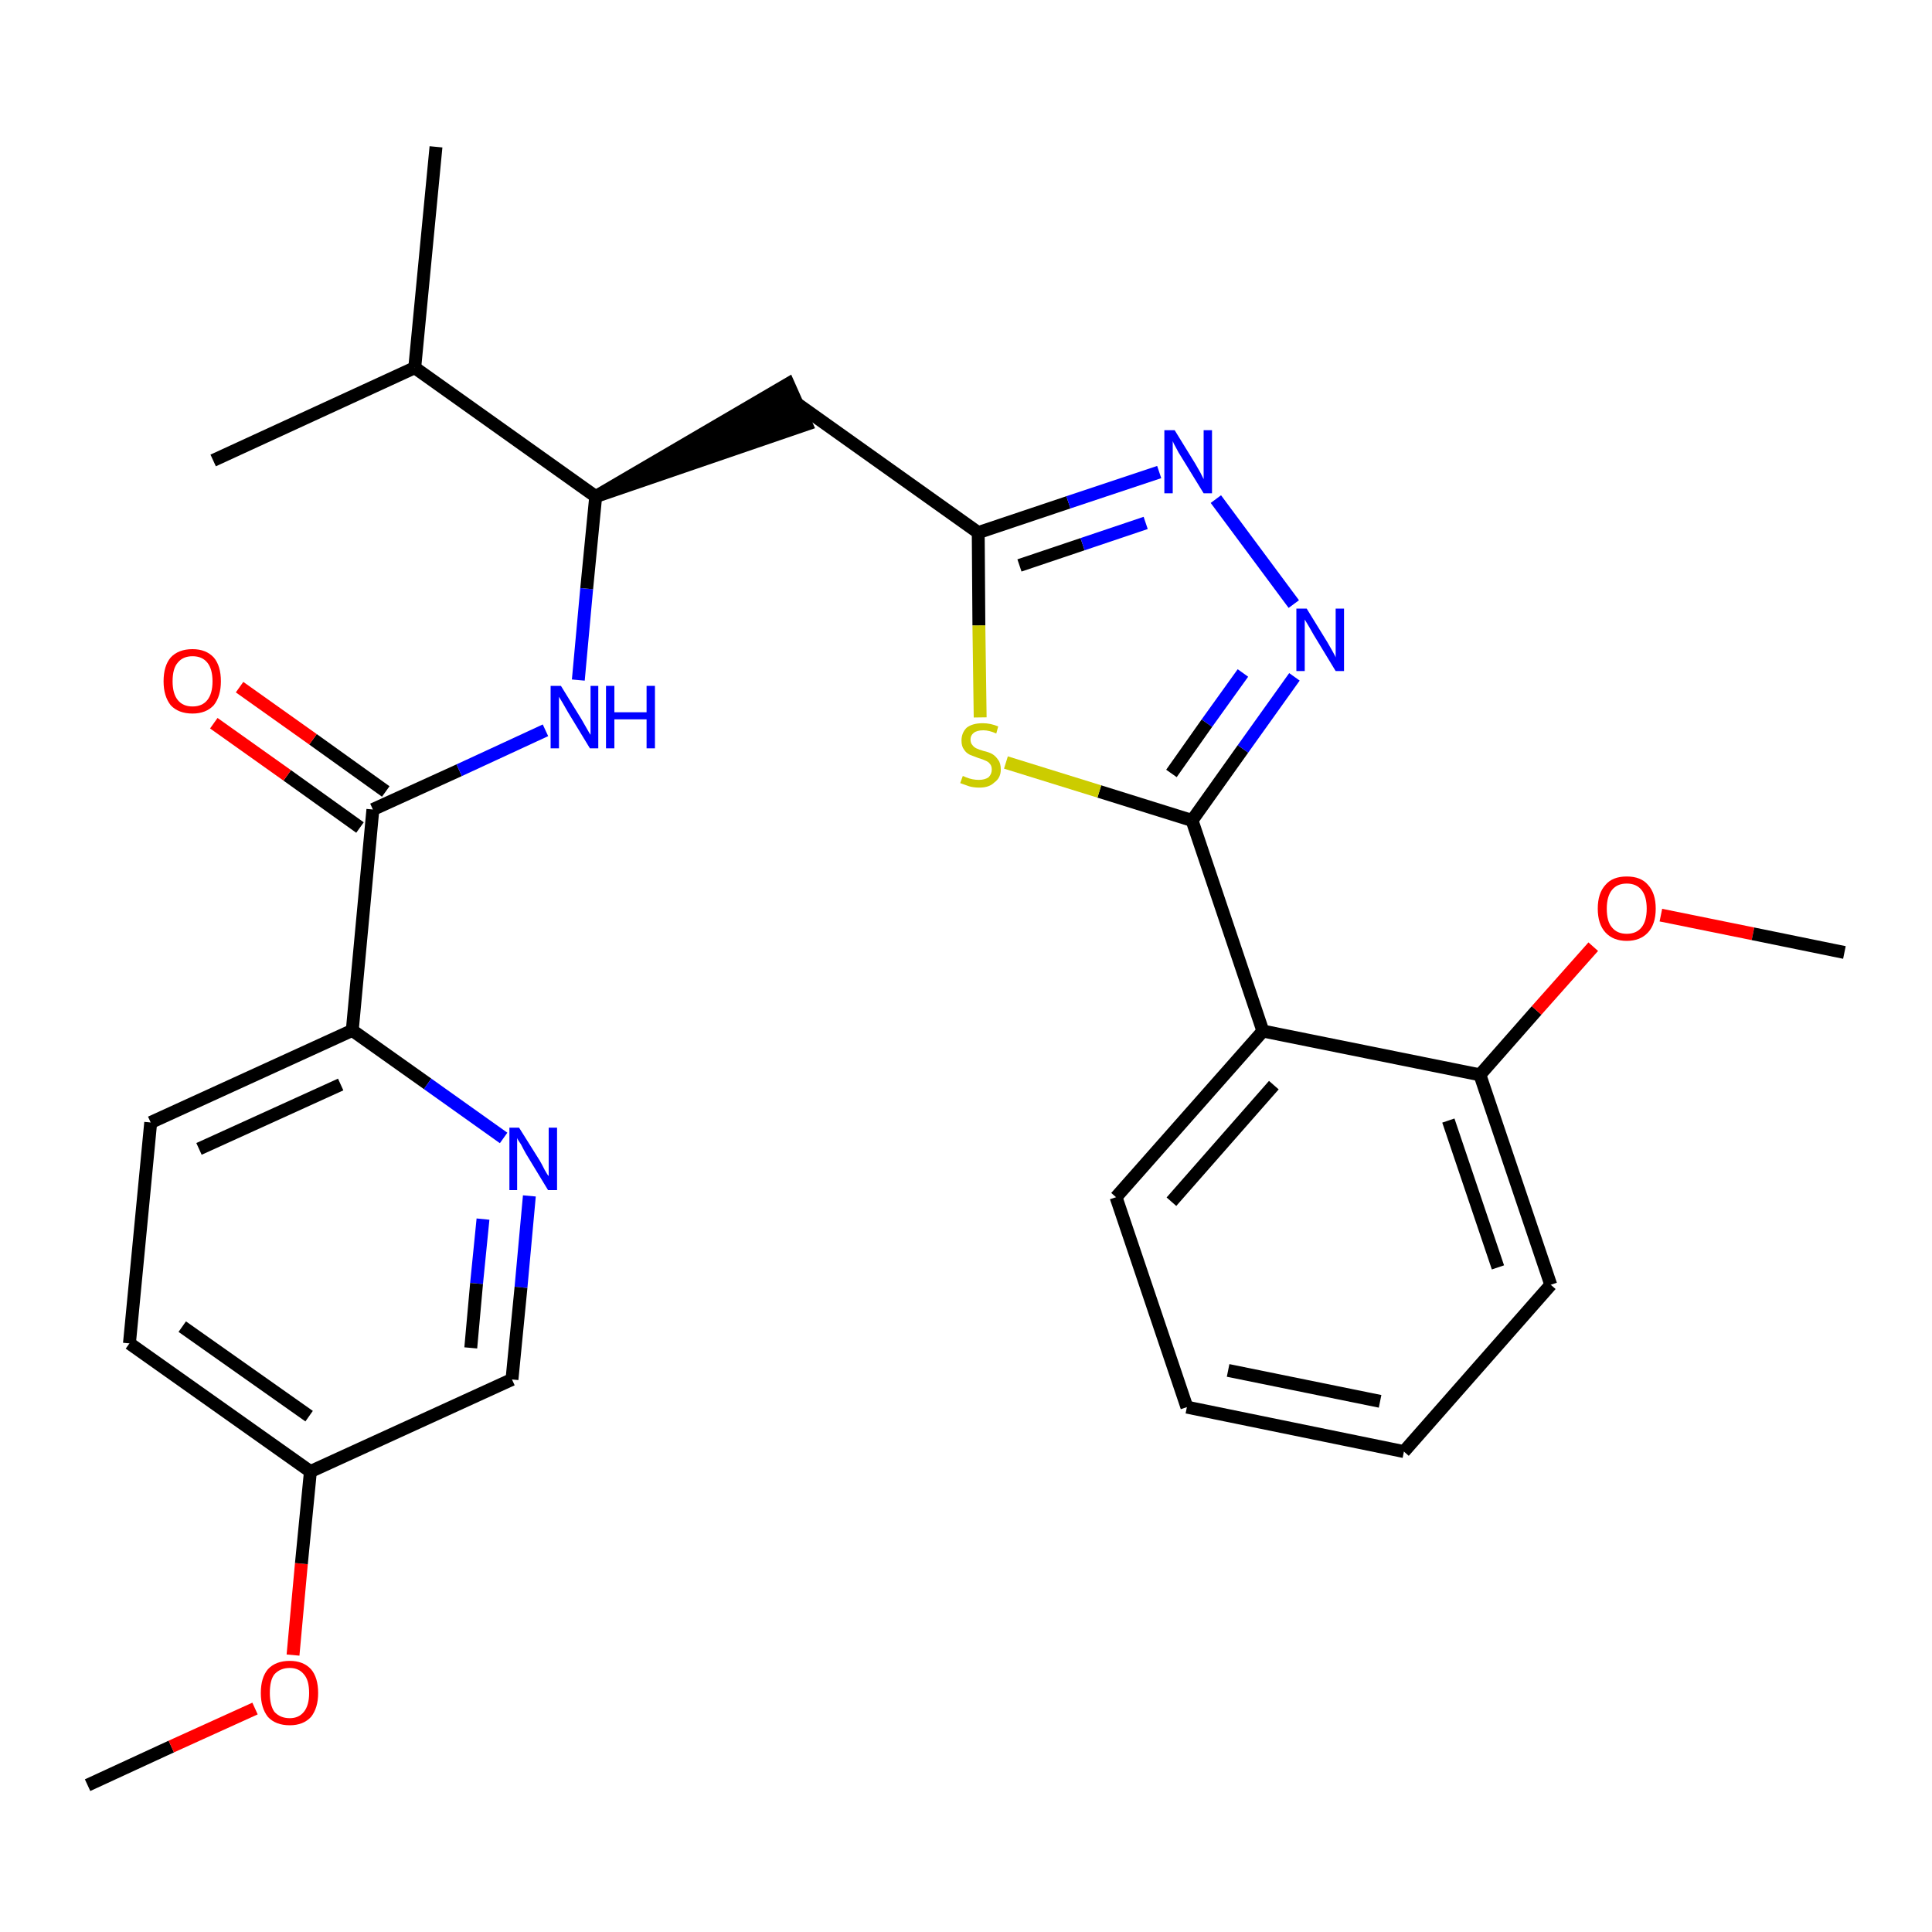 <?xml version='1.0' encoding='iso-8859-1'?>
<svg version='1.1' baseProfile='full'
              xmlns='http://www.w3.org/2000/svg'
                      xmlns:rdkit='http://www.rdkit.org/xml'
                      xmlns:xlink='http://www.w3.org/1999/xlink'
                  xml:space='preserve'
width='300px' height='300px' viewBox='0 0 300 300'>
<!-- END OF HEADER -->
<path class='bond-0 atom-0 atom-1' d='M 13.6,277.2 L 26.6,271.2' style='fill:none;fill-rule:evenodd;stroke:#000000;stroke-width:2.0px;stroke-linecap:butt;stroke-linejoin:miter;stroke-opacity:1' />
<path class='bond-0 atom-0 atom-1' d='M 26.6,271.2 L 39.6,265.3' style='fill:none;fill-rule:evenodd;stroke:#FF0000;stroke-width:2.0px;stroke-linecap:butt;stroke-linejoin:miter;stroke-opacity:1' />
<path class='bond-1 atom-1 atom-2' d='M 45.5,257.0 L 46.8,242.8' style='fill:none;fill-rule:evenodd;stroke:#FF0000;stroke-width:2.0px;stroke-linecap:butt;stroke-linejoin:miter;stroke-opacity:1' />
<path class='bond-1 atom-1 atom-2' d='M 46.8,242.8 L 48.2,228.5' style='fill:none;fill-rule:evenodd;stroke:#000000;stroke-width:2.0px;stroke-linecap:butt;stroke-linejoin:miter;stroke-opacity:1' />
<path class='bond-2 atom-2 atom-3' d='M 48.2,228.5 L 20.1,208.6' style='fill:none;fill-rule:evenodd;stroke:#000000;stroke-width:2.0px;stroke-linecap:butt;stroke-linejoin:miter;stroke-opacity:1' />
<path class='bond-2 atom-2 atom-3' d='M 48.0,219.9 L 28.3,206.0' style='fill:none;fill-rule:evenodd;stroke:#000000;stroke-width:2.0px;stroke-linecap:butt;stroke-linejoin:miter;stroke-opacity:1' />
<path class='bond-28 atom-28 atom-2' d='M 79.5,214.2 L 48.2,228.5' style='fill:none;fill-rule:evenodd;stroke:#000000;stroke-width:2.0px;stroke-linecap:butt;stroke-linejoin:miter;stroke-opacity:1' />
<path class='bond-3 atom-3 atom-4' d='M 20.1,208.6 L 23.4,174.3' style='fill:none;fill-rule:evenodd;stroke:#000000;stroke-width:2.0px;stroke-linecap:butt;stroke-linejoin:miter;stroke-opacity:1' />
<path class='bond-4 atom-4 atom-5' d='M 23.4,174.3 L 54.7,160.0' style='fill:none;fill-rule:evenodd;stroke:#000000;stroke-width:2.0px;stroke-linecap:butt;stroke-linejoin:miter;stroke-opacity:1' />
<path class='bond-4 atom-4 atom-5' d='M 30.9,178.4 L 52.9,168.4' style='fill:none;fill-rule:evenodd;stroke:#000000;stroke-width:2.0px;stroke-linecap:butt;stroke-linejoin:miter;stroke-opacity:1' />
<path class='bond-5 atom-5 atom-6' d='M 54.7,160.0 L 57.9,125.7' style='fill:none;fill-rule:evenodd;stroke:#000000;stroke-width:2.0px;stroke-linecap:butt;stroke-linejoin:miter;stroke-opacity:1' />
<path class='bond-26 atom-5 atom-27' d='M 54.7,160.0 L 66.4,168.3' style='fill:none;fill-rule:evenodd;stroke:#000000;stroke-width:2.0px;stroke-linecap:butt;stroke-linejoin:miter;stroke-opacity:1' />
<path class='bond-26 atom-5 atom-27' d='M 66.4,168.3 L 78.2,176.7' style='fill:none;fill-rule:evenodd;stroke:#0000FF;stroke-width:2.0px;stroke-linecap:butt;stroke-linejoin:miter;stroke-opacity:1' />
<path class='bond-6 atom-6 atom-7' d='M 59.9,122.9 L 48.6,114.8' style='fill:none;fill-rule:evenodd;stroke:#000000;stroke-width:2.0px;stroke-linecap:butt;stroke-linejoin:miter;stroke-opacity:1' />
<path class='bond-6 atom-6 atom-7' d='M 48.6,114.8 L 37.2,106.7' style='fill:none;fill-rule:evenodd;stroke:#FF0000;stroke-width:2.0px;stroke-linecap:butt;stroke-linejoin:miter;stroke-opacity:1' />
<path class='bond-6 atom-6 atom-7' d='M 55.9,128.5 L 44.6,120.4' style='fill:none;fill-rule:evenodd;stroke:#000000;stroke-width:2.0px;stroke-linecap:butt;stroke-linejoin:miter;stroke-opacity:1' />
<path class='bond-6 atom-6 atom-7' d='M 44.6,120.4 L 33.2,112.3' style='fill:none;fill-rule:evenodd;stroke:#FF0000;stroke-width:2.0px;stroke-linecap:butt;stroke-linejoin:miter;stroke-opacity:1' />
<path class='bond-7 atom-6 atom-8' d='M 57.9,125.7 L 71.3,119.6' style='fill:none;fill-rule:evenodd;stroke:#000000;stroke-width:2.0px;stroke-linecap:butt;stroke-linejoin:miter;stroke-opacity:1' />
<path class='bond-7 atom-6 atom-8' d='M 71.3,119.6 L 84.7,113.4' style='fill:none;fill-rule:evenodd;stroke:#0000FF;stroke-width:2.0px;stroke-linecap:butt;stroke-linejoin:miter;stroke-opacity:1' />
<path class='bond-8 atom-8 atom-9' d='M 89.8,105.6 L 91.1,91.4' style='fill:none;fill-rule:evenodd;stroke:#0000FF;stroke-width:2.0px;stroke-linecap:butt;stroke-linejoin:miter;stroke-opacity:1' />
<path class='bond-8 atom-8 atom-9' d='M 91.1,91.4 L 92.5,77.1' style='fill:none;fill-rule:evenodd;stroke:#000000;stroke-width:2.0px;stroke-linecap:butt;stroke-linejoin:miter;stroke-opacity:1' />
<path class='bond-9 atom-9 atom-10' d='M 92.5,77.1 L 125.2,65.9 L 122.4,59.6 Z' style='fill:#000000;fill-rule:evenodd;fill-opacity:1;stroke:#000000;stroke-width:2.0px;stroke-linecap:butt;stroke-linejoin:miter;stroke-opacity:1;' />
<path class='bond-23 atom-9 atom-24' d='M 92.5,77.1 L 64.4,57.1' style='fill:none;fill-rule:evenodd;stroke:#000000;stroke-width:2.0px;stroke-linecap:butt;stroke-linejoin:miter;stroke-opacity:1' />
<path class='bond-10 atom-10 atom-11' d='M 123.8,62.7 L 151.9,82.7' style='fill:none;fill-rule:evenodd;stroke:#000000;stroke-width:2.0px;stroke-linecap:butt;stroke-linejoin:miter;stroke-opacity:1' />
<path class='bond-11 atom-11 atom-12' d='M 151.9,82.7 L 165.9,78.0' style='fill:none;fill-rule:evenodd;stroke:#000000;stroke-width:2.0px;stroke-linecap:butt;stroke-linejoin:miter;stroke-opacity:1' />
<path class='bond-11 atom-11 atom-12' d='M 165.9,78.0 L 180.0,73.3' style='fill:none;fill-rule:evenodd;stroke:#0000FF;stroke-width:2.0px;stroke-linecap:butt;stroke-linejoin:miter;stroke-opacity:1' />
<path class='bond-11 atom-11 atom-12' d='M 158.3,87.8 L 168.1,84.5' style='fill:none;fill-rule:evenodd;stroke:#000000;stroke-width:2.0px;stroke-linecap:butt;stroke-linejoin:miter;stroke-opacity:1' />
<path class='bond-11 atom-11 atom-12' d='M 168.1,84.5 L 177.9,81.2' style='fill:none;fill-rule:evenodd;stroke:#0000FF;stroke-width:2.0px;stroke-linecap:butt;stroke-linejoin:miter;stroke-opacity:1' />
<path class='bond-29 atom-23 atom-11' d='M 152.2,111.4 L 152.0,97.1' style='fill:none;fill-rule:evenodd;stroke:#CCCC00;stroke-width:2.0px;stroke-linecap:butt;stroke-linejoin:miter;stroke-opacity:1' />
<path class='bond-29 atom-23 atom-11' d='M 152.0,97.1 L 151.9,82.7' style='fill:none;fill-rule:evenodd;stroke:#000000;stroke-width:2.0px;stroke-linecap:butt;stroke-linejoin:miter;stroke-opacity:1' />
<path class='bond-12 atom-12 atom-13' d='M 188.8,77.5 L 200.9,93.8' style='fill:none;fill-rule:evenodd;stroke:#0000FF;stroke-width:2.0px;stroke-linecap:butt;stroke-linejoin:miter;stroke-opacity:1' />
<path class='bond-13 atom-13 atom-14' d='M 201.0,105.1 L 193.0,116.3' style='fill:none;fill-rule:evenodd;stroke:#0000FF;stroke-width:2.0px;stroke-linecap:butt;stroke-linejoin:miter;stroke-opacity:1' />
<path class='bond-13 atom-13 atom-14' d='M 193.0,116.3 L 185.1,127.4' style='fill:none;fill-rule:evenodd;stroke:#000000;stroke-width:2.0px;stroke-linecap:butt;stroke-linejoin:miter;stroke-opacity:1' />
<path class='bond-13 atom-13 atom-14' d='M 193.0,104.5 L 187.4,112.3' style='fill:none;fill-rule:evenodd;stroke:#0000FF;stroke-width:2.0px;stroke-linecap:butt;stroke-linejoin:miter;stroke-opacity:1' />
<path class='bond-13 atom-13 atom-14' d='M 187.4,112.3 L 181.9,120.1' style='fill:none;fill-rule:evenodd;stroke:#000000;stroke-width:2.0px;stroke-linecap:butt;stroke-linejoin:miter;stroke-opacity:1' />
<path class='bond-14 atom-14 atom-15' d='M 185.1,127.4 L 196.1,160.1' style='fill:none;fill-rule:evenodd;stroke:#000000;stroke-width:2.0px;stroke-linecap:butt;stroke-linejoin:miter;stroke-opacity:1' />
<path class='bond-22 atom-14 atom-23' d='M 185.1,127.4 L 170.7,122.9' style='fill:none;fill-rule:evenodd;stroke:#000000;stroke-width:2.0px;stroke-linecap:butt;stroke-linejoin:miter;stroke-opacity:1' />
<path class='bond-22 atom-14 atom-23' d='M 170.7,122.9 L 156.2,118.4' style='fill:none;fill-rule:evenodd;stroke:#CCCC00;stroke-width:2.0px;stroke-linecap:butt;stroke-linejoin:miter;stroke-opacity:1' />
<path class='bond-15 atom-15 atom-16' d='M 196.1,160.1 L 173.3,185.9' style='fill:none;fill-rule:evenodd;stroke:#000000;stroke-width:2.0px;stroke-linecap:butt;stroke-linejoin:miter;stroke-opacity:1' />
<path class='bond-15 atom-15 atom-16' d='M 197.8,168.5 L 181.9,186.6' style='fill:none;fill-rule:evenodd;stroke:#000000;stroke-width:2.0px;stroke-linecap:butt;stroke-linejoin:miter;stroke-opacity:1' />
<path class='bond-30 atom-20 atom-15' d='M 229.8,166.9 L 196.1,160.1' style='fill:none;fill-rule:evenodd;stroke:#000000;stroke-width:2.0px;stroke-linecap:butt;stroke-linejoin:miter;stroke-opacity:1' />
<path class='bond-16 atom-16 atom-17' d='M 173.3,185.9 L 184.3,218.5' style='fill:none;fill-rule:evenodd;stroke:#000000;stroke-width:2.0px;stroke-linecap:butt;stroke-linejoin:miter;stroke-opacity:1' />
<path class='bond-17 atom-17 atom-18' d='M 184.3,218.5 L 218.0,225.4' style='fill:none;fill-rule:evenodd;stroke:#000000;stroke-width:2.0px;stroke-linecap:butt;stroke-linejoin:miter;stroke-opacity:1' />
<path class='bond-17 atom-17 atom-18' d='M 190.7,212.8 L 214.3,217.6' style='fill:none;fill-rule:evenodd;stroke:#000000;stroke-width:2.0px;stroke-linecap:butt;stroke-linejoin:miter;stroke-opacity:1' />
<path class='bond-18 atom-18 atom-19' d='M 218.0,225.4 L 240.8,199.5' style='fill:none;fill-rule:evenodd;stroke:#000000;stroke-width:2.0px;stroke-linecap:butt;stroke-linejoin:miter;stroke-opacity:1' />
<path class='bond-19 atom-19 atom-20' d='M 240.8,199.5 L 229.8,166.9' style='fill:none;fill-rule:evenodd;stroke:#000000;stroke-width:2.0px;stroke-linecap:butt;stroke-linejoin:miter;stroke-opacity:1' />
<path class='bond-19 atom-19 atom-20' d='M 232.6,196.8 L 224.9,174.0' style='fill:none;fill-rule:evenodd;stroke:#000000;stroke-width:2.0px;stroke-linecap:butt;stroke-linejoin:miter;stroke-opacity:1' />
<path class='bond-20 atom-20 atom-21' d='M 229.8,166.9 L 238.6,156.9' style='fill:none;fill-rule:evenodd;stroke:#000000;stroke-width:2.0px;stroke-linecap:butt;stroke-linejoin:miter;stroke-opacity:1' />
<path class='bond-20 atom-20 atom-21' d='M 238.6,156.9 L 247.4,147.0' style='fill:none;fill-rule:evenodd;stroke:#FF0000;stroke-width:2.0px;stroke-linecap:butt;stroke-linejoin:miter;stroke-opacity:1' />
<path class='bond-21 atom-21 atom-22' d='M 257.9,142.1 L 272.2,145.0' style='fill:none;fill-rule:evenodd;stroke:#FF0000;stroke-width:2.0px;stroke-linecap:butt;stroke-linejoin:miter;stroke-opacity:1' />
<path class='bond-21 atom-21 atom-22' d='M 272.2,145.0 L 286.4,147.9' style='fill:none;fill-rule:evenodd;stroke:#000000;stroke-width:2.0px;stroke-linecap:butt;stroke-linejoin:miter;stroke-opacity:1' />
<path class='bond-24 atom-24 atom-25' d='M 64.4,57.1 L 67.7,22.8' style='fill:none;fill-rule:evenodd;stroke:#000000;stroke-width:2.0px;stroke-linecap:butt;stroke-linejoin:miter;stroke-opacity:1' />
<path class='bond-25 atom-24 atom-26' d='M 64.4,57.1 L 33.1,71.5' style='fill:none;fill-rule:evenodd;stroke:#000000;stroke-width:2.0px;stroke-linecap:butt;stroke-linejoin:miter;stroke-opacity:1' />
<path class='bond-27 atom-27 atom-28' d='M 82.2,185.7 L 80.9,199.9' style='fill:none;fill-rule:evenodd;stroke:#0000FF;stroke-width:2.0px;stroke-linecap:butt;stroke-linejoin:miter;stroke-opacity:1' />
<path class='bond-27 atom-27 atom-28' d='M 80.9,199.9 L 79.5,214.2' style='fill:none;fill-rule:evenodd;stroke:#000000;stroke-width:2.0px;stroke-linecap:butt;stroke-linejoin:miter;stroke-opacity:1' />
<path class='bond-27 atom-27 atom-28' d='M 75.0,189.3 L 74.0,199.3' style='fill:none;fill-rule:evenodd;stroke:#0000FF;stroke-width:2.0px;stroke-linecap:butt;stroke-linejoin:miter;stroke-opacity:1' />
<path class='bond-27 atom-27 atom-28' d='M 74.0,199.3 L 73.1,209.3' style='fill:none;fill-rule:evenodd;stroke:#000000;stroke-width:2.0px;stroke-linecap:butt;stroke-linejoin:miter;stroke-opacity:1' />
<path  class='atom-1' d='M 40.5 262.9
Q 40.5 260.5, 41.6 259.2
Q 42.8 257.9, 45.0 257.9
Q 47.1 257.9, 48.3 259.2
Q 49.4 260.5, 49.4 262.9
Q 49.4 265.2, 48.3 266.6
Q 47.1 267.9, 45.0 267.9
Q 42.8 267.9, 41.6 266.6
Q 40.5 265.2, 40.5 262.9
M 45.0 266.8
Q 46.4 266.8, 47.2 265.8
Q 48.0 264.8, 48.0 262.9
Q 48.0 260.9, 47.2 260.0
Q 46.4 259.0, 45.0 259.0
Q 43.5 259.0, 42.6 260.0
Q 41.9 260.9, 41.9 262.9
Q 41.9 264.8, 42.6 265.8
Q 43.5 266.8, 45.0 266.8
' fill='#FF0000'/>
<path  class='atom-7' d='M 25.4 105.8
Q 25.4 103.4, 26.5 102.1
Q 27.7 100.8, 29.9 100.8
Q 32.0 100.8, 33.2 102.1
Q 34.3 103.4, 34.3 105.8
Q 34.3 108.1, 33.2 109.5
Q 32.0 110.8, 29.9 110.8
Q 27.7 110.8, 26.5 109.5
Q 25.4 108.1, 25.4 105.8
M 29.9 109.7
Q 31.4 109.7, 32.2 108.7
Q 33.0 107.7, 33.0 105.8
Q 33.0 103.9, 32.2 102.9
Q 31.4 101.9, 29.9 101.9
Q 28.4 101.9, 27.6 102.9
Q 26.8 103.8, 26.8 105.8
Q 26.8 107.7, 27.6 108.7
Q 28.4 109.7, 29.9 109.7
' fill='#FF0000'/>
<path  class='atom-8' d='M 87.1 106.5
L 90.3 111.7
Q 90.6 112.2, 91.1 113.1
Q 91.6 114.0, 91.7 114.1
L 91.7 106.5
L 92.9 106.5
L 92.9 116.2
L 91.6 116.2
L 88.2 110.6
Q 87.8 109.9, 87.4 109.2
Q 86.9 108.4, 86.8 108.2
L 86.8 116.2
L 85.5 116.2
L 85.5 106.5
L 87.1 106.5
' fill='#0000FF'/>
<path  class='atom-8' d='M 94.1 106.5
L 95.4 106.5
L 95.4 110.6
L 100.4 110.6
L 100.4 106.5
L 101.7 106.5
L 101.7 116.2
L 100.4 116.2
L 100.4 111.7
L 95.4 111.7
L 95.4 116.2
L 94.1 116.2
L 94.1 106.5
' fill='#0000FF'/>
<path  class='atom-12' d='M 182.4 66.8
L 185.6 72.0
Q 185.9 72.5, 186.4 73.4
Q 186.9 74.4, 186.9 74.4
L 186.9 66.8
L 188.2 66.8
L 188.2 76.6
L 186.9 76.6
L 183.4 70.9
Q 183.0 70.3, 182.6 69.5
Q 182.2 68.8, 182.1 68.5
L 182.1 76.6
L 180.8 76.6
L 180.8 66.8
L 182.4 66.8
' fill='#0000FF'/>
<path  class='atom-13' d='M 202.9 94.5
L 206.1 99.7
Q 206.4 100.2, 206.9 101.1
Q 207.4 102.0, 207.4 102.1
L 207.4 94.5
L 208.7 94.5
L 208.7 104.2
L 207.4 104.2
L 204.0 98.6
Q 203.6 97.9, 203.2 97.2
Q 202.7 96.4, 202.6 96.2
L 202.6 104.2
L 201.3 104.2
L 201.3 94.5
L 202.9 94.5
' fill='#0000FF'/>
<path  class='atom-21' d='M 248.1 141.1
Q 248.1 138.7, 249.3 137.4
Q 250.4 136.1, 252.6 136.1
Q 254.8 136.1, 255.9 137.4
Q 257.1 138.7, 257.1 141.1
Q 257.1 143.5, 255.9 144.8
Q 254.7 146.1, 252.6 146.1
Q 250.5 146.1, 249.3 144.8
Q 248.1 143.5, 248.1 141.1
M 252.6 145.0
Q 254.1 145.0, 254.9 144.0
Q 255.7 143.0, 255.7 141.1
Q 255.7 139.2, 254.9 138.2
Q 254.1 137.2, 252.6 137.2
Q 251.1 137.2, 250.3 138.2
Q 249.5 139.2, 249.5 141.1
Q 249.5 143.1, 250.3 144.0
Q 251.1 145.0, 252.6 145.0
' fill='#FF0000'/>
<path  class='atom-23' d='M 149.5 120.5
Q 149.6 120.5, 150.0 120.7
Q 150.5 120.9, 151.0 121.0
Q 151.5 121.1, 152.0 121.1
Q 152.9 121.1, 153.5 120.7
Q 154.0 120.2, 154.0 119.5
Q 154.0 118.9, 153.7 118.6
Q 153.5 118.3, 153.0 118.1
Q 152.6 117.9, 151.9 117.7
Q 151.1 117.4, 150.6 117.2
Q 150.0 116.9, 149.7 116.4
Q 149.3 115.9, 149.3 115.0
Q 149.3 113.8, 150.1 113.0
Q 151.0 112.3, 152.6 112.3
Q 153.8 112.3, 155.0 112.8
L 154.7 113.9
Q 153.6 113.4, 152.7 113.4
Q 151.7 113.4, 151.2 113.8
Q 150.7 114.2, 150.7 114.8
Q 150.7 115.4, 151.0 115.7
Q 151.2 116.0, 151.6 116.2
Q 152.0 116.4, 152.7 116.6
Q 153.6 116.8, 154.1 117.1
Q 154.6 117.4, 155.0 118.0
Q 155.4 118.5, 155.4 119.5
Q 155.4 120.8, 154.4 121.5
Q 153.6 122.3, 152.1 122.3
Q 151.2 122.3, 150.5 122.1
Q 149.9 121.9, 149.1 121.6
L 149.5 120.5
' fill='#CCCC00'/>
<path  class='atom-27' d='M 80.6 175.1
L 83.8 180.2
Q 84.1 180.7, 84.6 181.7
Q 85.1 182.6, 85.2 182.6
L 85.2 175.1
L 86.5 175.1
L 86.5 184.8
L 85.1 184.8
L 81.7 179.2
Q 81.3 178.5, 80.9 177.7
Q 80.4 177.0, 80.3 176.7
L 80.3 184.8
L 79.1 184.8
L 79.1 175.1
L 80.6 175.1
' fill='#0000FF'/>
</svg>
